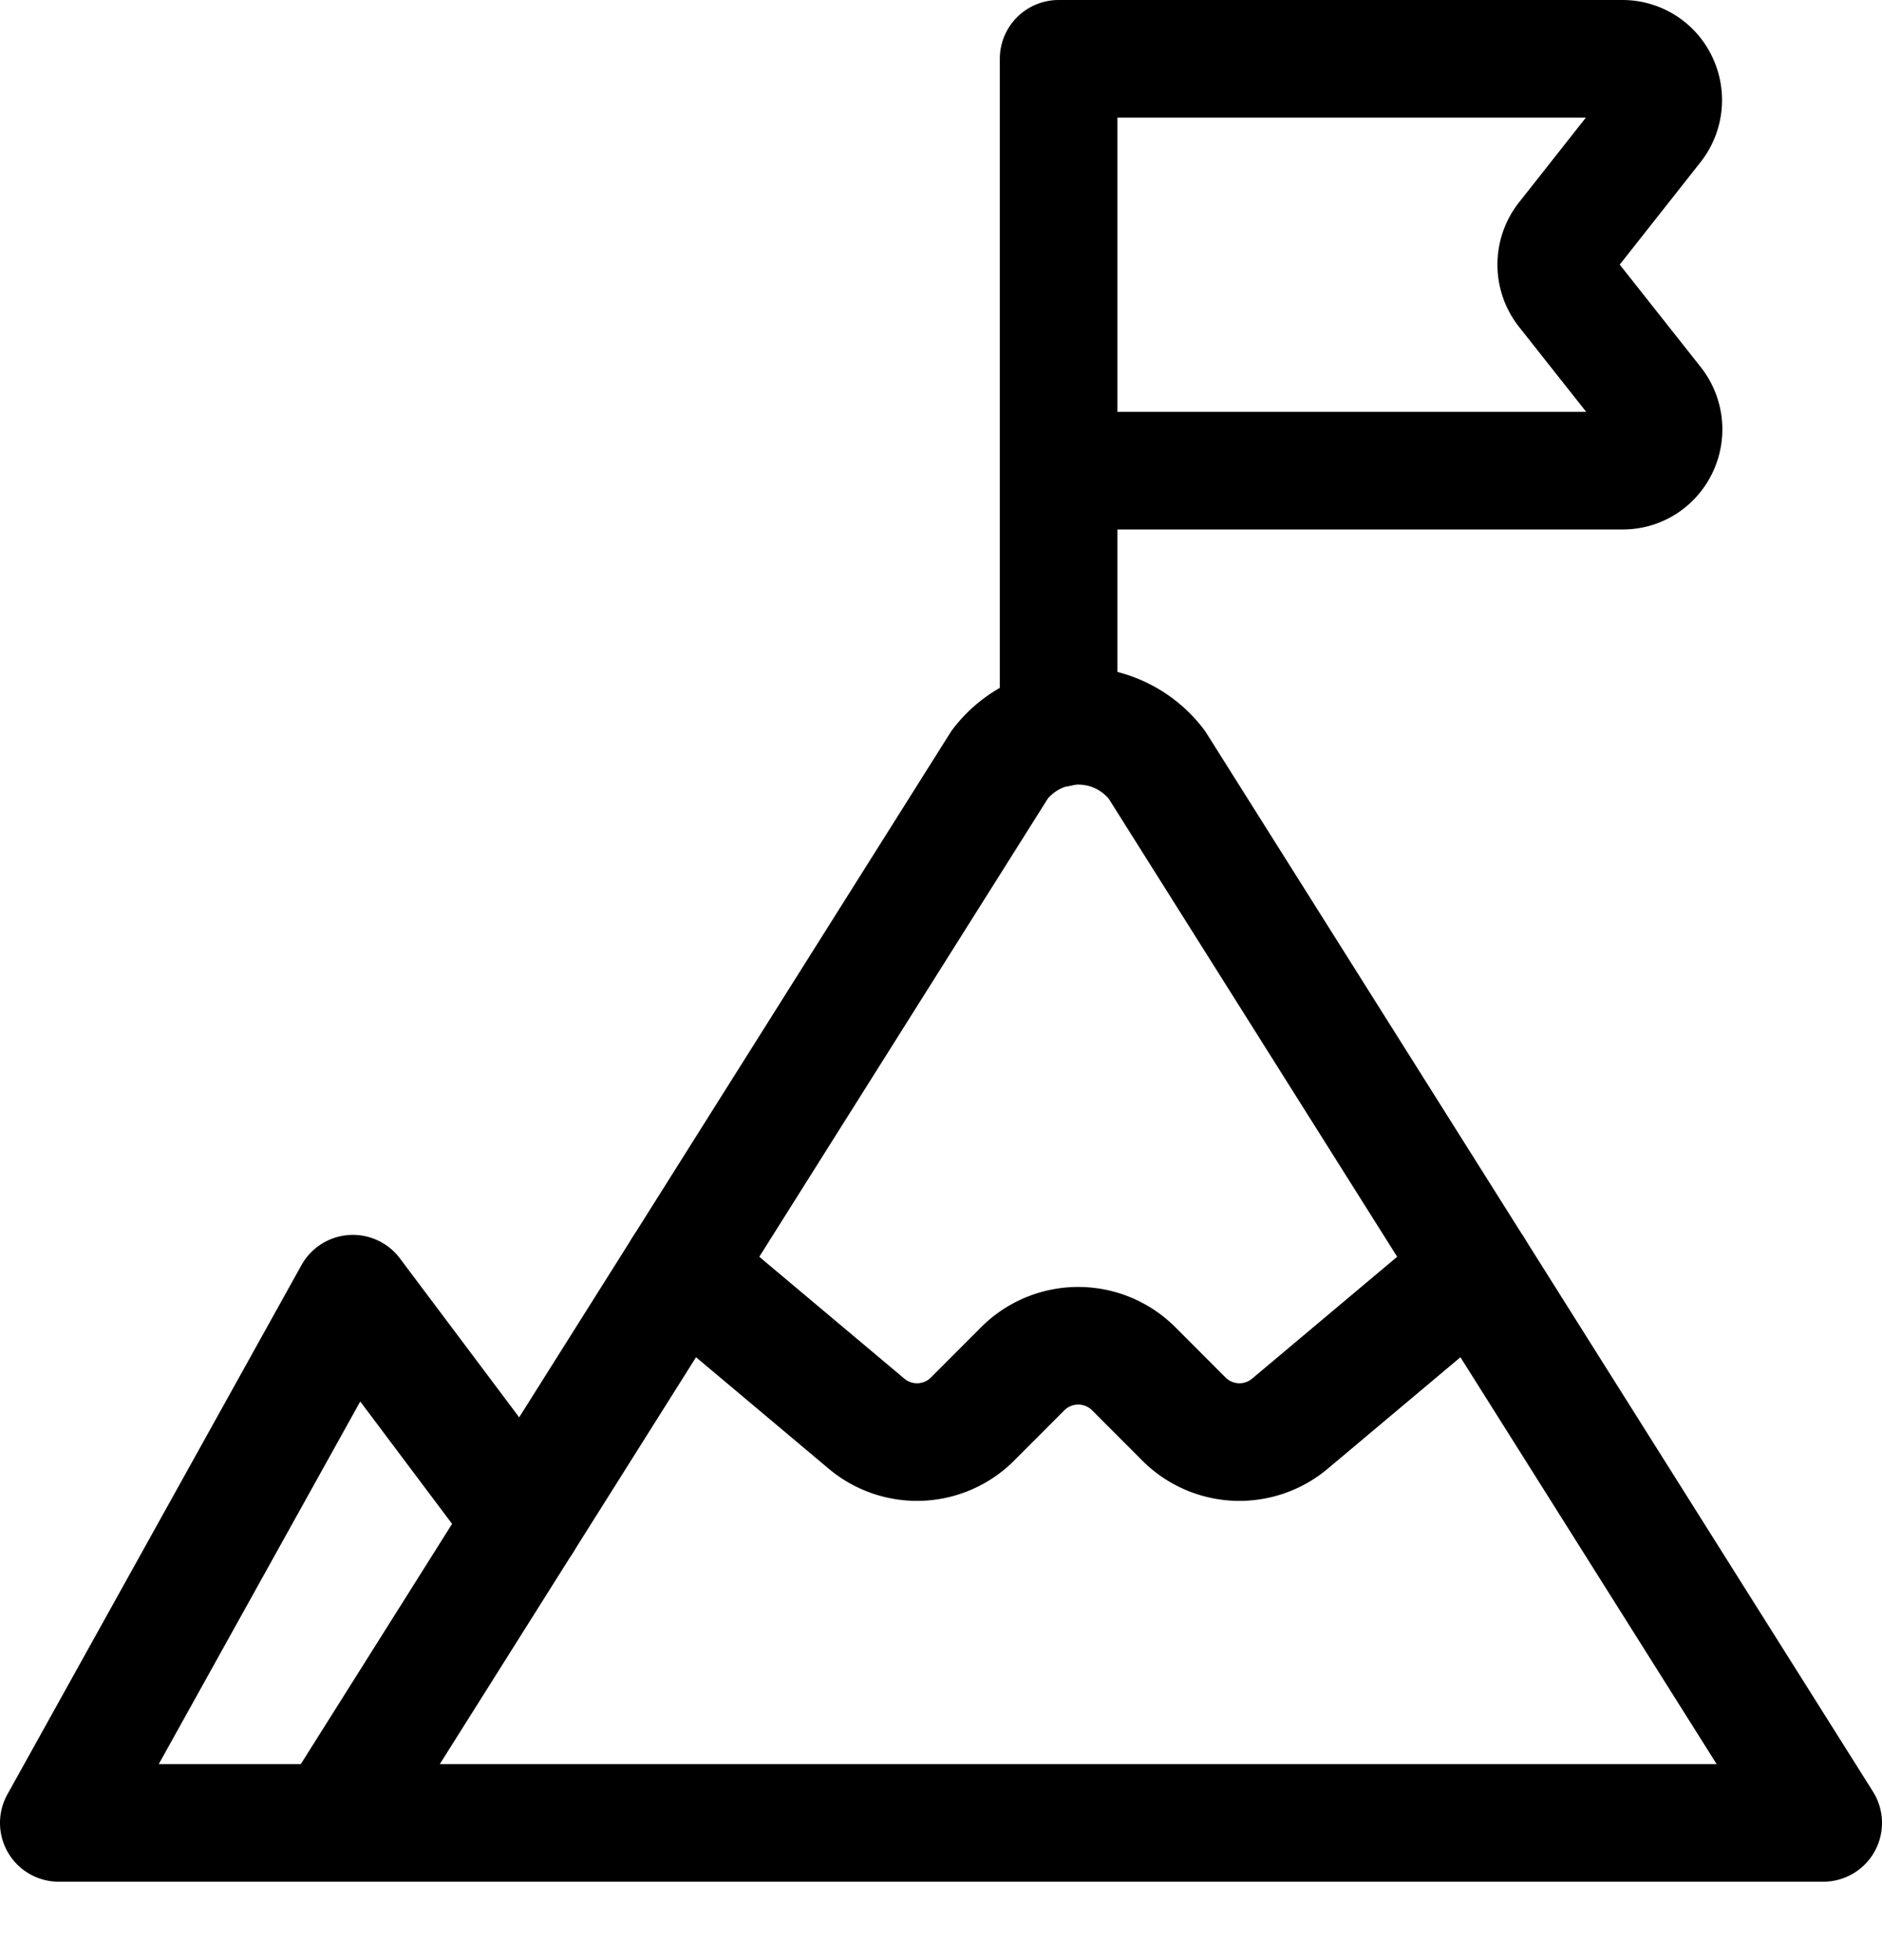 <svg xmlns="http://www.w3.org/2000/svg" width="24" height="25" fill="none" viewBox="0 0 24 25"><title>Mountain</title><path stroke="currentColor" stroke-linecap="round" stroke-linejoin="round" stroke-width="1.5" d="m4.25 23.25 8.5-13.5a1.261 1.261 0 0 1 2 0l8.5 13.5h-19Z"></path><path stroke="currentColor" stroke-linecap="round" stroke-linejoin="round" stroke-width="1.5" d="M4.25 23.25H.75L4.5 16.5l2.175 2.899M8.7 16.183l2.348 1.973a1 1 0 0 0 1.353-.056l.642-.643a1 1 0 0 1 1.414 0l.642.643a1 1 0 0 0 1.353.056l2.348-1.973M13.5 9.288V.75M13.5.75h7.193a.516.516 0 0 1 .466.3.529.529 0 0 1-.063.555l-1.137 1.442a.532.532 0 0 0 0 .656L21.1 5.147a.532.532 0 0 1-.126.774.515.515 0 0 1-.277.082H13.5"></path></svg>